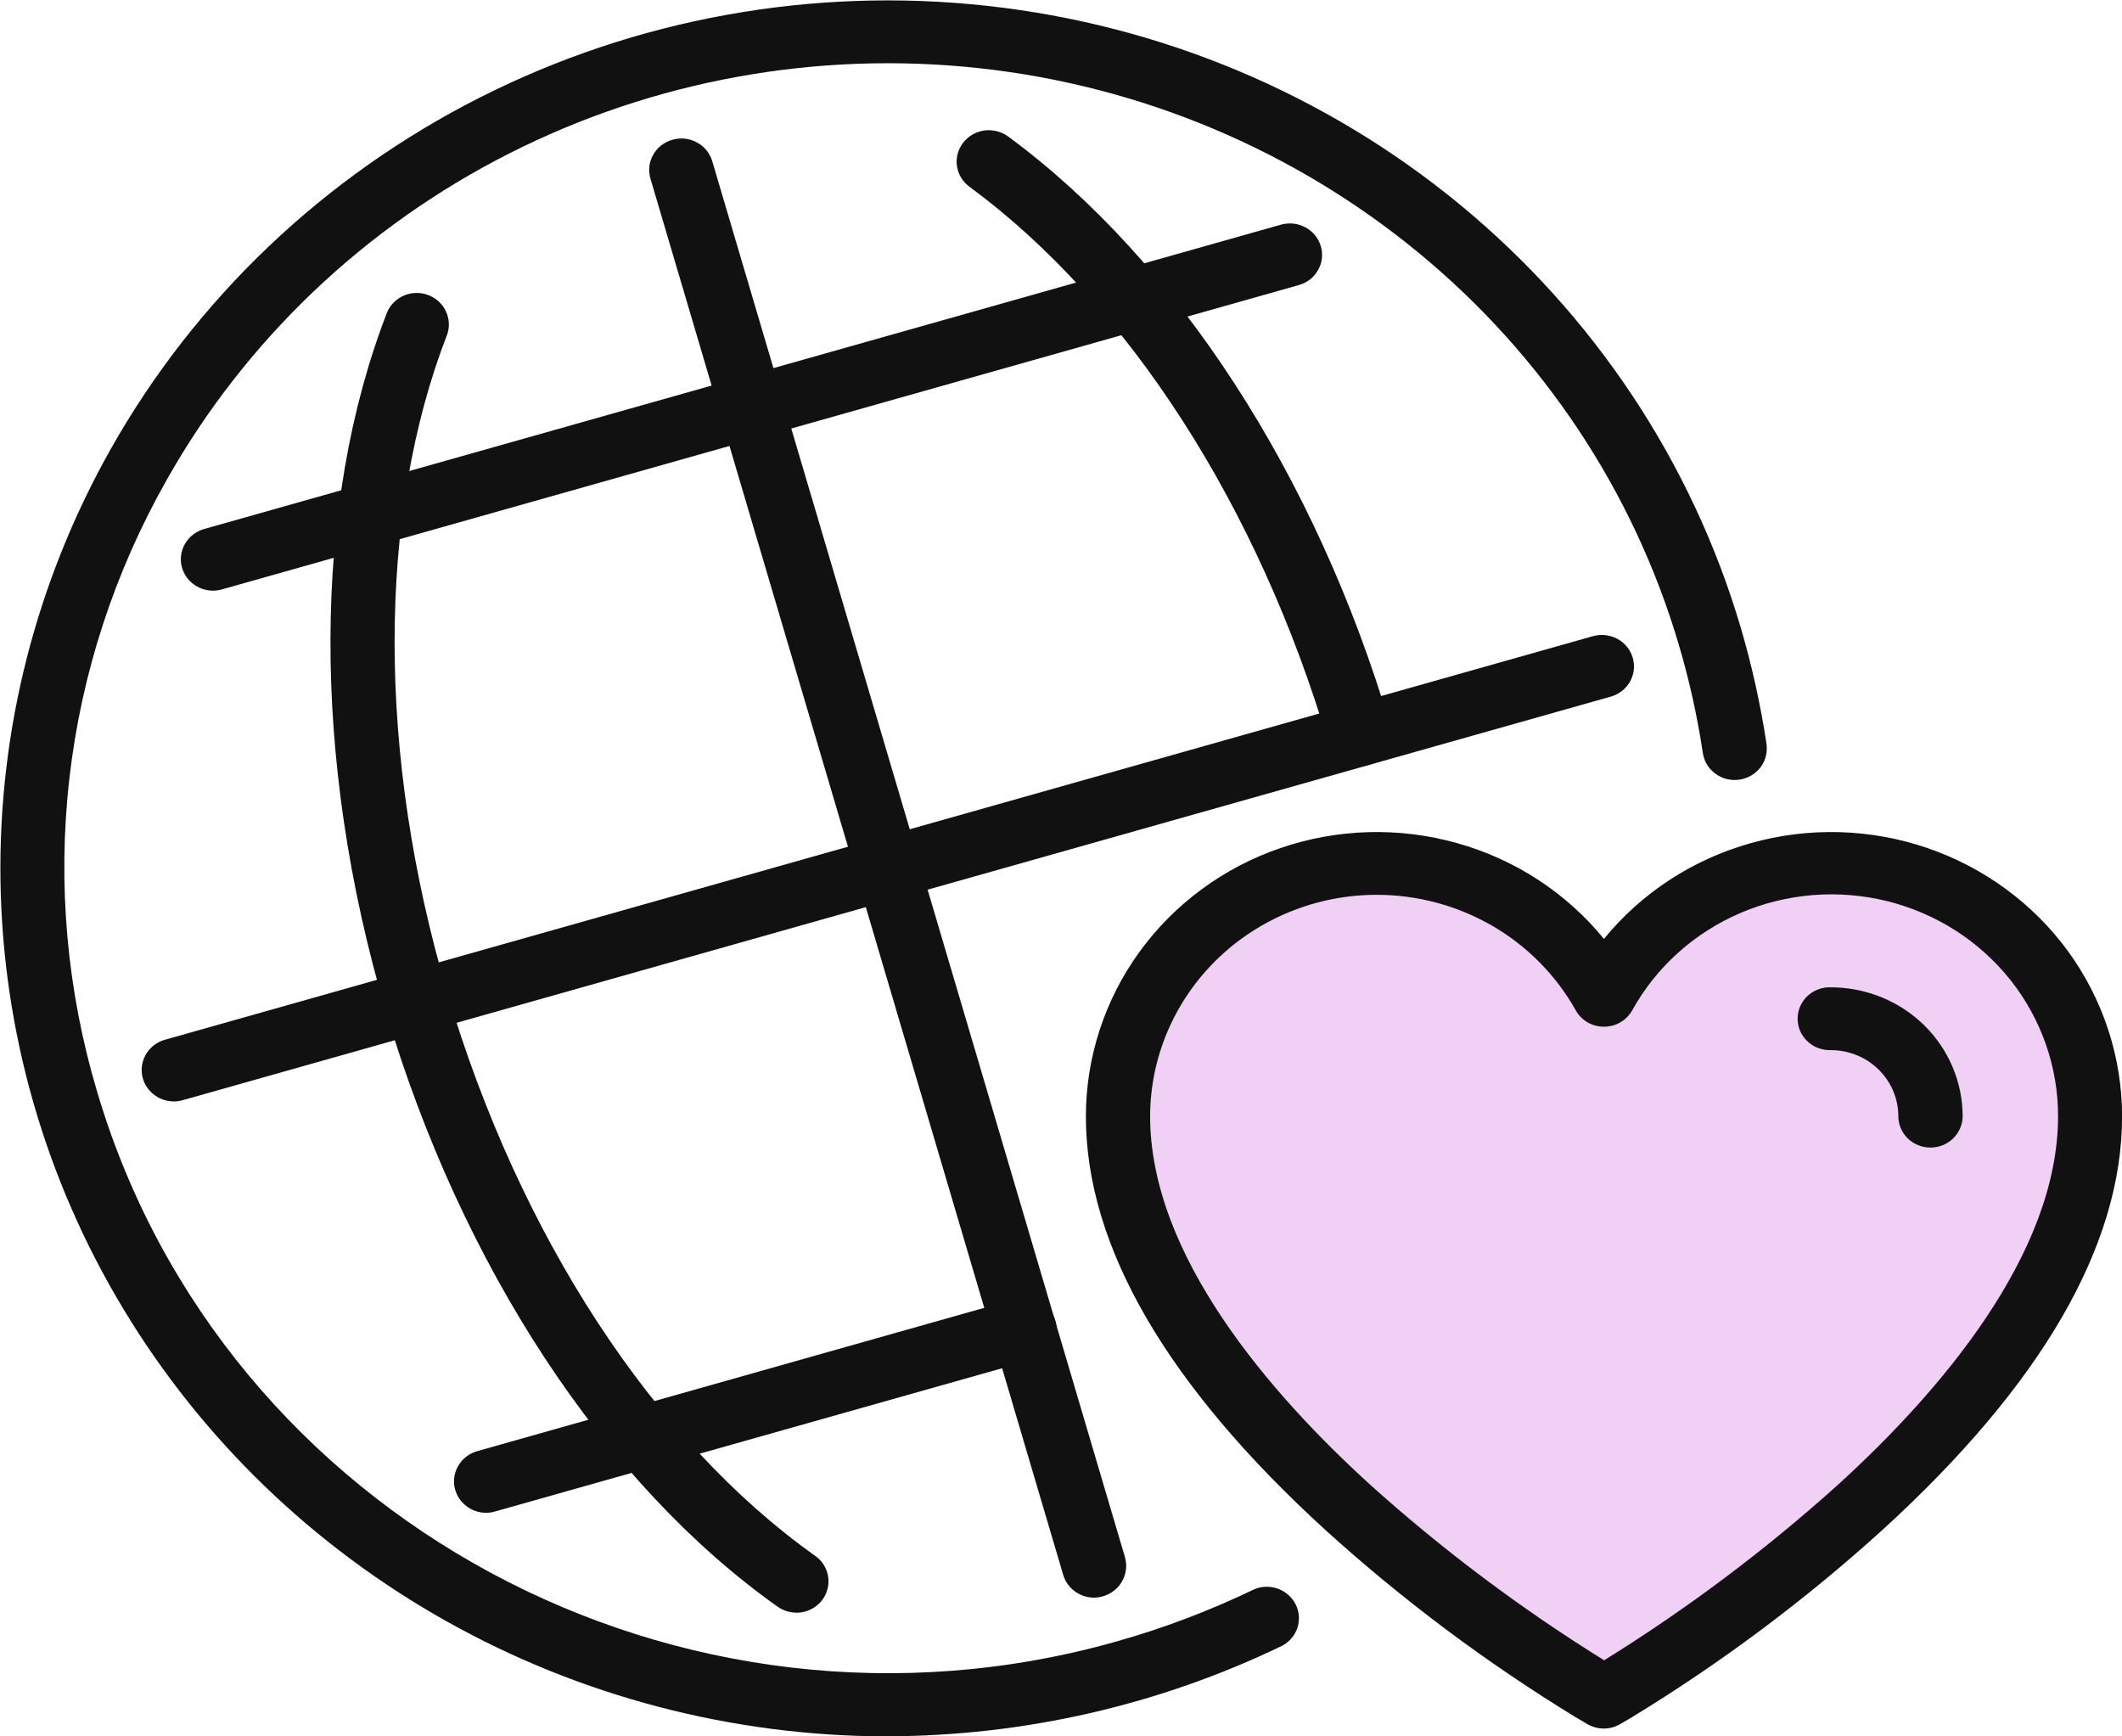 <svg width="22" height="18" viewBox="0 0 22 18" fill="none" xmlns="http://www.w3.org/2000/svg">
<g clip-path="url(#clip0_2055_1934)">
<path d="M14.928 9L16.499 10.174L17.285 9.391L18.857 9L20.428 9.391L21.607 10.957V12.522L20.035 14.87L16.499 17.609L12.571 14.087L11.785 12.13V10.565L13.357 9H14.928Z" fill="#F1D0F6"/>
<path d="M9.192 18C7.593 17.997 6.023 17.587 4.635 16.81C3.247 16.033 2.091 14.916 1.279 13.569C0.467 12.223 0.028 10.692 0.005 9.129C-0.018 7.566 0.376 6.024 1.148 4.655C2.027 3.097 3.359 1.829 4.975 1.011C6.591 0.193 8.419 -0.138 10.228 0.06C12.037 0.257 13.745 0.975 15.136 2.121C16.528 3.268 17.541 4.793 18.046 6.502C18.163 6.898 18.252 7.301 18.314 7.709C18.32 7.752 18.319 7.795 18.308 7.837C18.298 7.879 18.279 7.918 18.253 7.953C18.227 7.988 18.194 8.017 18.156 8.039C18.118 8.062 18.076 8.076 18.033 8.082C17.989 8.089 17.945 8.086 17.902 8.076C17.859 8.065 17.819 8.046 17.784 8.02C17.749 7.994 17.719 7.962 17.697 7.925C17.674 7.887 17.66 7.846 17.654 7.804C17.597 7.425 17.514 7.05 17.405 6.683C16.937 5.097 15.998 3.683 14.707 2.62C13.416 1.556 11.831 0.89 10.154 0.707C8.476 0.524 6.78 0.831 5.281 1.59C3.782 2.349 2.547 3.525 1.731 4.97C1.187 5.929 0.843 6.983 0.719 8.073C0.595 9.162 0.693 10.265 1.007 11.317C2.314 15.737 7.055 18.294 11.576 17.016C12.065 16.878 12.54 16.698 12.997 16.478C13.075 16.443 13.165 16.439 13.246 16.468C13.327 16.497 13.394 16.555 13.432 16.63C13.471 16.706 13.477 16.793 13.451 16.874C13.425 16.954 13.368 17.021 13.292 17.061C12.017 17.676 10.614 17.997 9.192 17.999V18Z" fill="#111111"/>
<path d="M14.094 7.943C14.022 7.943 13.951 7.92 13.894 7.878C13.836 7.835 13.794 7.776 13.774 7.708C13.045 5.243 11.688 3.14 10.051 1.936C9.98 1.884 9.934 1.807 9.921 1.721C9.909 1.636 9.932 1.549 9.985 1.48C10.038 1.411 10.117 1.365 10.204 1.353C10.292 1.341 10.381 1.363 10.452 1.415C12.202 2.702 13.646 4.93 14.415 7.527C14.429 7.575 14.431 7.627 14.422 7.676C14.413 7.726 14.392 7.773 14.361 7.813C14.329 7.854 14.289 7.887 14.243 7.909C14.197 7.932 14.146 7.943 14.094 7.943Z" fill="#111111"/>
<path d="M8.256 16.717C8.186 16.717 8.118 16.695 8.061 16.655C6.264 15.38 4.783 13.126 3.997 10.472C3.23 7.875 3.236 5.238 4.014 3.236C4.047 3.158 4.11 3.097 4.189 3.063C4.268 3.03 4.357 3.028 4.438 3.058C4.519 3.088 4.584 3.147 4.621 3.223C4.658 3.299 4.664 3.386 4.637 3.465C3.909 5.338 3.909 7.825 4.637 10.29C5.384 12.808 6.772 14.936 8.452 16.129C8.509 16.169 8.552 16.226 8.573 16.292C8.595 16.357 8.595 16.428 8.573 16.493C8.552 16.559 8.509 16.616 8.452 16.656C8.395 16.697 8.326 16.718 8.256 16.718L8.256 16.717Z" fill="#111111"/>
<path d="M11.343 16.562C11.271 16.562 11.201 16.539 11.143 16.496C11.085 16.454 11.043 16.394 11.023 16.326L6.744 1.853C6.732 1.812 6.728 1.769 6.732 1.726C6.737 1.683 6.75 1.642 6.772 1.605C6.793 1.567 6.821 1.534 6.855 1.507C6.889 1.481 6.929 1.461 6.971 1.449C7.013 1.437 7.057 1.433 7.1 1.437C7.144 1.442 7.186 1.455 7.224 1.476C7.263 1.496 7.297 1.524 7.324 1.557C7.351 1.591 7.372 1.629 7.384 1.67L11.664 16.145C11.677 16.194 11.68 16.245 11.67 16.294C11.66 16.344 11.639 16.39 11.608 16.431C11.577 16.471 11.537 16.504 11.491 16.526C11.445 16.549 11.395 16.561 11.343 16.562Z" fill="#111111"/>
<path d="M1.801 11.418C1.721 11.417 1.643 11.389 1.583 11.337C1.523 11.286 1.483 11.215 1.472 11.137C1.461 11.06 1.479 10.981 1.522 10.915C1.565 10.849 1.632 10.801 1.708 10.779L16.514 6.595C16.599 6.571 16.69 6.581 16.768 6.622C16.845 6.664 16.903 6.734 16.927 6.817C16.952 6.9 16.942 6.989 16.9 7.065C16.857 7.141 16.785 7.197 16.701 7.221L1.894 11.405C1.863 11.413 1.832 11.418 1.801 11.418Z" fill="#111111"/>
<path d="M2.209 6.123C2.128 6.123 2.051 6.095 1.99 6.043C1.929 5.992 1.89 5.92 1.878 5.843C1.867 5.765 1.885 5.686 1.929 5.62C1.972 5.554 2.039 5.506 2.116 5.484L13.28 2.329C13.322 2.317 13.366 2.314 13.409 2.318C13.453 2.323 13.495 2.336 13.534 2.357C13.572 2.377 13.606 2.405 13.633 2.438C13.661 2.472 13.681 2.51 13.693 2.551C13.706 2.592 13.709 2.635 13.705 2.678C13.7 2.72 13.687 2.762 13.665 2.799C13.644 2.837 13.616 2.87 13.582 2.897C13.548 2.923 13.508 2.943 13.466 2.955L2.301 6.11C2.271 6.118 2.24 6.123 2.209 6.123Z" fill="#111111"/>
<path d="M5.04 15.682C4.96 15.682 4.882 15.654 4.822 15.602C4.761 15.551 4.722 15.48 4.71 15.402C4.699 15.324 4.717 15.245 4.761 15.179C4.804 15.113 4.871 15.065 4.948 15.043L10.528 13.466C10.57 13.454 10.614 13.45 10.657 13.455C10.701 13.46 10.743 13.473 10.781 13.493C10.82 13.514 10.854 13.542 10.881 13.575C10.908 13.608 10.929 13.647 10.941 13.688C10.953 13.729 10.957 13.772 10.953 13.815C10.948 13.857 10.934 13.898 10.913 13.936C10.892 13.973 10.864 14.007 10.83 14.033C10.796 14.06 10.756 14.08 10.714 14.092L5.131 15.669C5.102 15.678 5.071 15.682 5.04 15.682Z" fill="#111111"/>
<path d="M16.629 17.919C16.568 17.919 16.508 17.902 16.456 17.872L16.332 17.799C15.409 17.235 14.543 16.587 13.745 15.864C12.095 14.359 11.258 12.916 11.258 11.573C11.258 10.963 11.452 10.367 11.813 9.868C12.175 9.369 12.686 8.993 13.276 8.791C13.866 8.589 14.505 8.571 15.106 8.74C15.707 8.908 16.239 9.255 16.629 9.733C17.019 9.255 17.552 8.908 18.152 8.74C18.753 8.571 19.392 8.589 19.982 8.791C20.572 8.993 21.083 9.369 21.445 9.867C21.806 10.366 22 10.961 22.001 11.572C22.001 12.915 21.164 14.358 19.513 15.863C18.715 16.586 17.849 17.234 16.926 17.797L16.802 17.87C16.75 17.902 16.69 17.918 16.629 17.919ZM14.274 9.276C13.651 9.276 13.054 9.519 12.613 9.949C12.173 10.38 11.925 10.963 11.924 11.572C11.924 13.01 13.162 14.441 14.201 15.387C14.954 16.065 15.767 16.675 16.631 17.211C17.495 16.675 18.308 16.065 19.06 15.387C20.098 14.441 21.337 13.01 21.337 11.572C21.338 11.061 21.164 10.564 20.844 10.16C20.523 9.756 20.074 9.468 19.567 9.342C19.06 9.216 18.524 9.259 18.045 9.464C17.566 9.669 17.171 10.024 16.922 10.474C16.893 10.525 16.851 10.568 16.799 10.598C16.748 10.628 16.689 10.643 16.629 10.643C16.569 10.643 16.511 10.628 16.459 10.598C16.408 10.568 16.365 10.525 16.337 10.474C16.134 10.112 15.836 9.809 15.473 9.598C15.11 9.388 14.696 9.276 14.274 9.276Z" fill="#111111"/>
<path d="M20.014 11.896C19.926 11.896 19.841 11.862 19.778 11.801C19.716 11.739 19.681 11.657 19.681 11.57C19.681 11.389 19.607 11.215 19.476 11.087C19.345 10.958 19.167 10.886 18.981 10.886C18.936 10.887 18.892 10.88 18.85 10.864C18.808 10.849 18.77 10.825 18.738 10.794C18.706 10.764 18.681 10.728 18.663 10.688C18.646 10.647 18.637 10.604 18.637 10.56C18.637 10.517 18.646 10.473 18.663 10.433C18.681 10.393 18.706 10.356 18.738 10.326C18.77 10.296 18.808 10.272 18.85 10.256C18.892 10.24 18.936 10.233 18.981 10.235C19.343 10.235 19.691 10.376 19.947 10.626C20.203 10.877 20.347 11.216 20.348 11.57C20.348 11.657 20.312 11.739 20.25 11.801C20.187 11.862 20.103 11.896 20.014 11.896Z" fill="#111111"/>
</g>
<defs>
<clipPath id="clip0_2055_1934">
<rect width="22" height="18" fill="white"/>
</clipPath>
</defs>
</svg>
